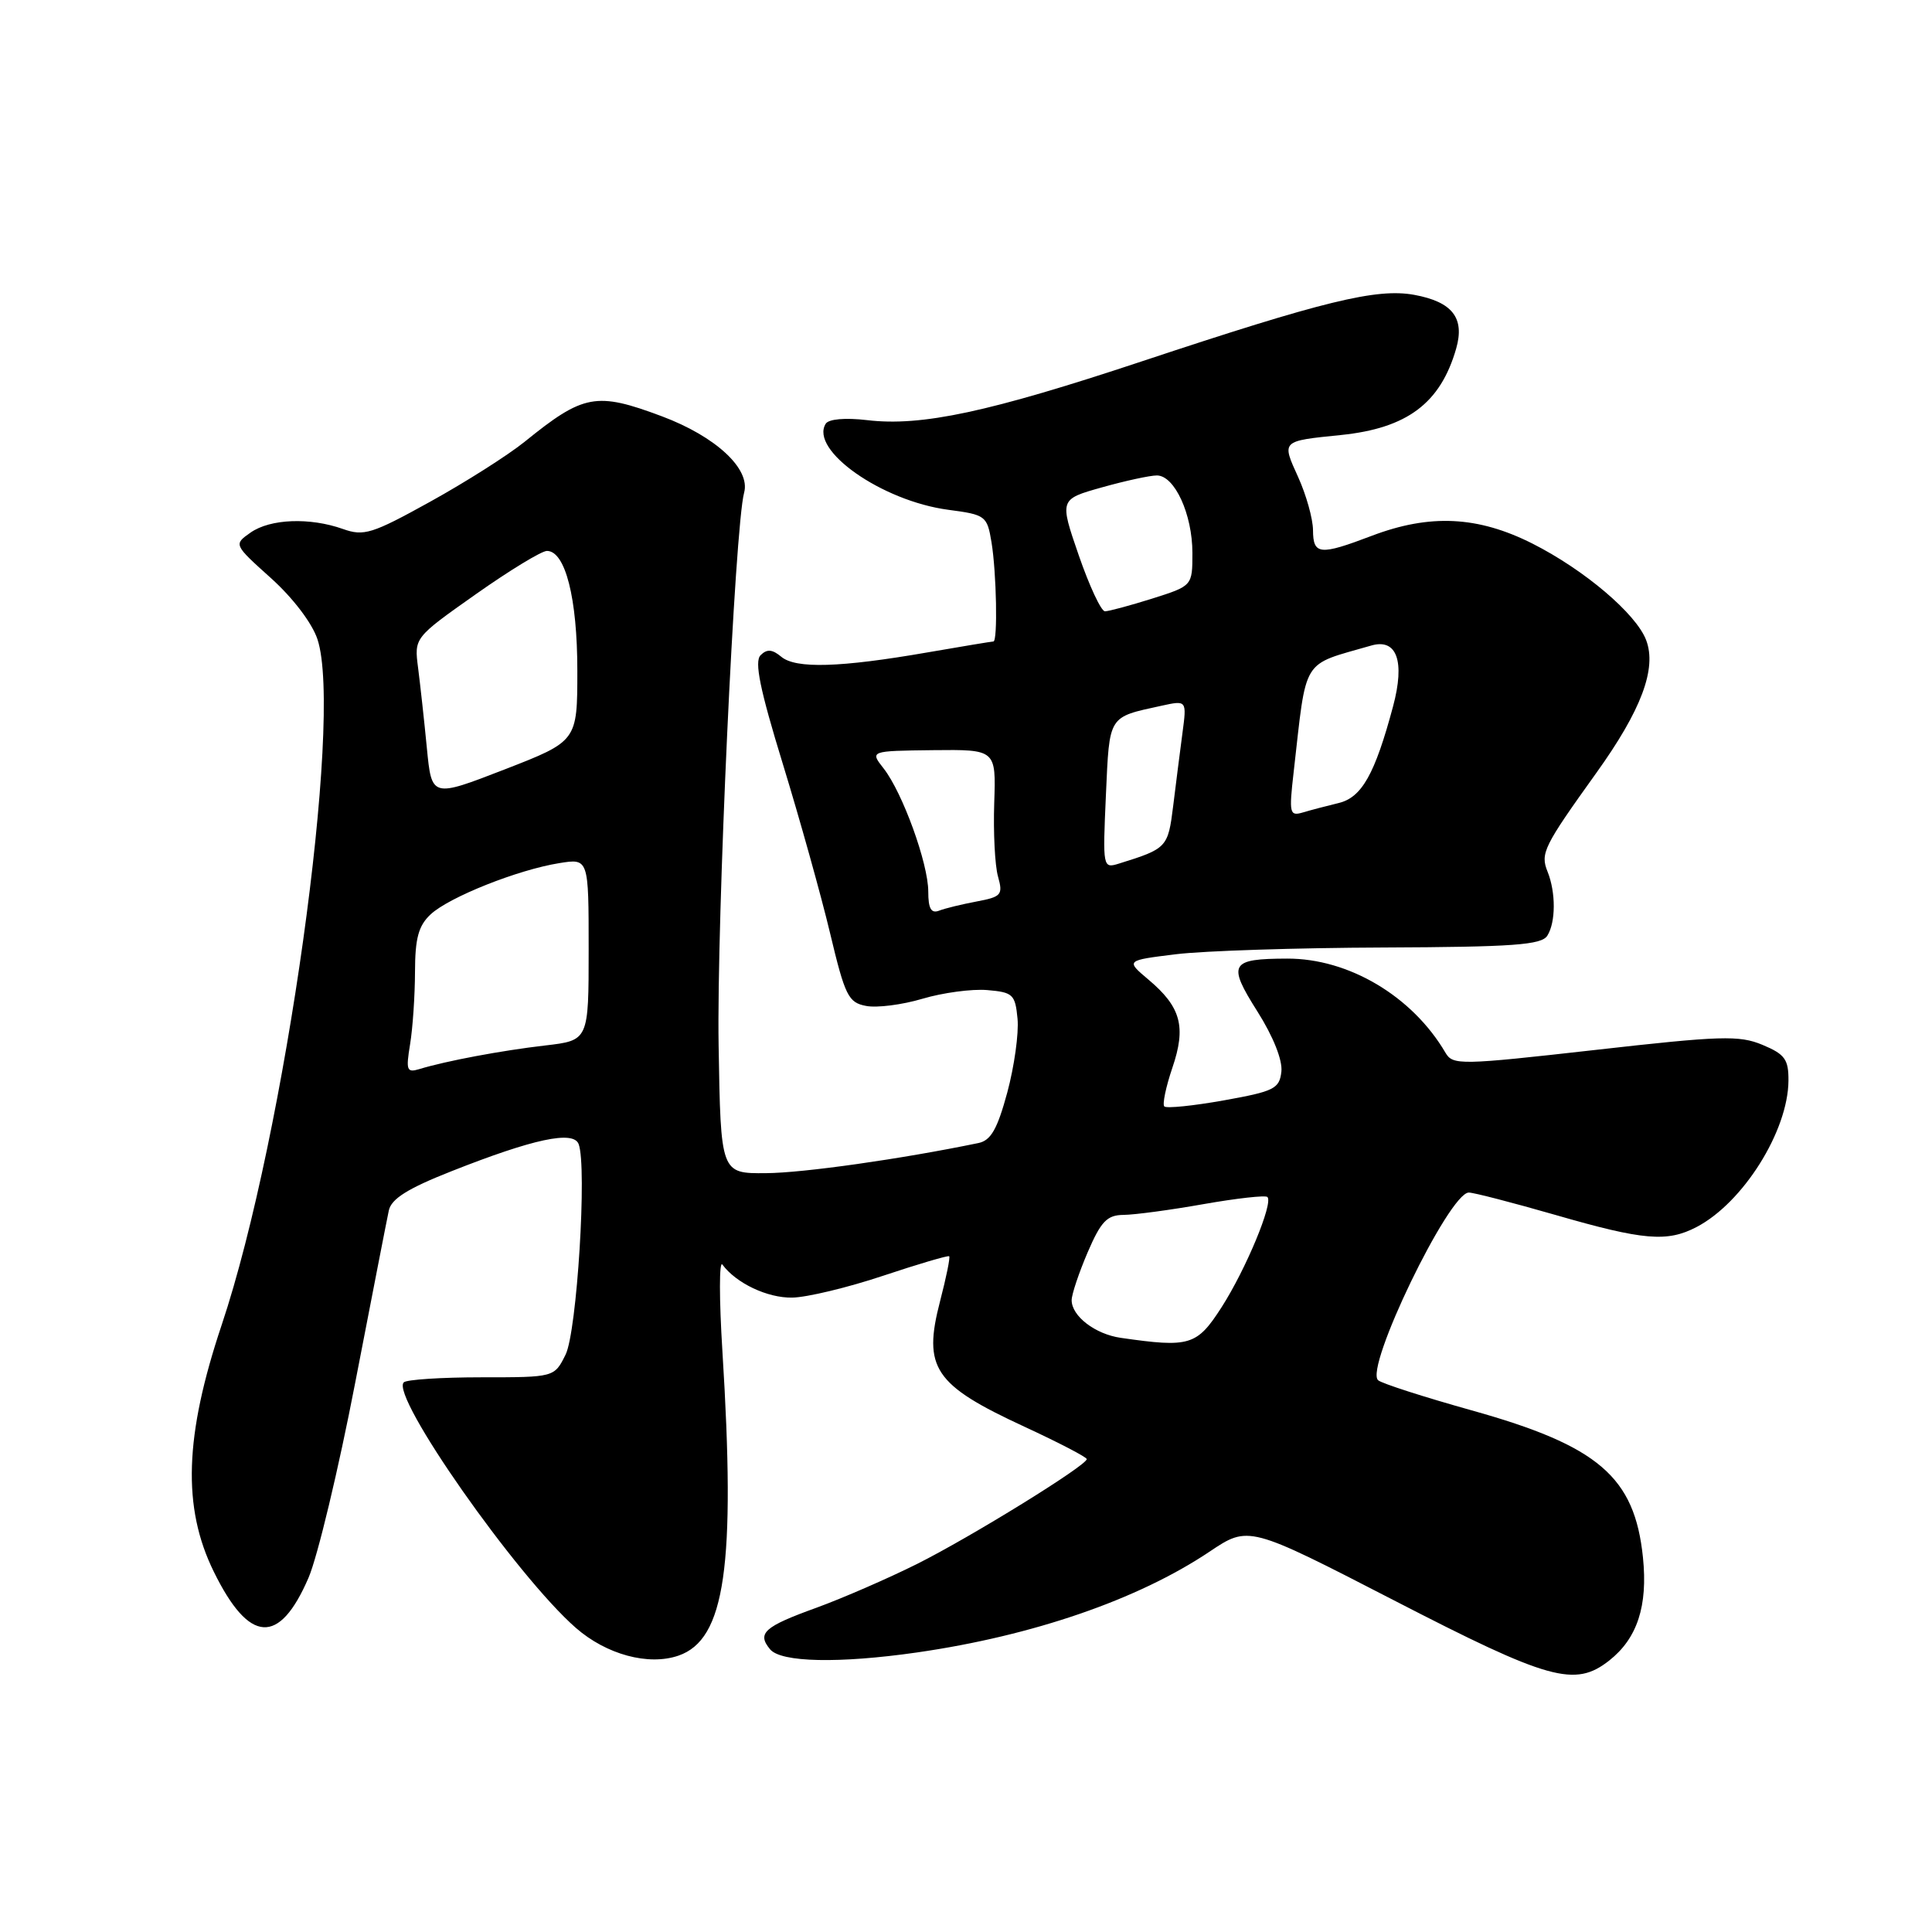 <?xml version="1.0" encoding="UTF-8" standalone="no"?>
<!DOCTYPE svg PUBLIC "-//W3C//DTD SVG 1.1//EN" "http://www.w3.org/Graphics/SVG/1.1/DTD/svg11.dtd" >
<svg xmlns="http://www.w3.org/2000/svg" xmlns:xlink="http://www.w3.org/1999/xlink" version="1.1" viewBox="0 0 256 256">
 <g >
 <path fill="currentColor"
d=" M 213.23 220.03 C 216.95 217.10 218.36 212.80 217.70 206.37 C 216.60 195.69 211.81 191.58 195.00 186.88 C 188.68 185.11 183.10 183.32 182.61 182.89 C 180.77 181.30 191.99 158.06 194.62 158.02 C 195.24 158.01 200.41 159.35 206.12 160.99 C 217.78 164.36 220.91 164.62 224.80 162.59 C 230.97 159.37 236.93 149.87 236.98 143.20 C 237.00 140.37 236.51 139.69 233.54 138.45 C 230.46 137.16 228.02 137.24 211.32 139.13 C 193.47 141.14 192.51 141.16 191.53 139.49 C 187.15 132.01 178.71 126.99 170.55 127.02 C 162.99 127.04 162.61 127.70 166.61 134.02 C 168.71 137.34 169.96 140.48 169.79 142.00 C 169.53 144.27 168.83 144.61 162.14 145.81 C 158.10 146.53 154.56 146.89 154.28 146.61 C 154.00 146.34 154.48 144.04 155.34 141.50 C 157.20 136.05 156.49 133.43 152.16 129.79 C 149.16 127.26 149.16 127.26 155.83 126.44 C 159.50 125.99 171.86 125.59 183.30 125.55 C 200.53 125.48 204.26 125.21 205.03 123.98 C 206.15 122.21 206.17 118.26 205.06 115.50 C 204.08 113.08 204.53 112.17 211.49 102.46 C 217.48 94.12 219.56 88.59 218.12 84.81 C 216.79 81.32 209.93 75.50 203.06 72.03 C 195.82 68.38 189.47 68.07 181.76 71.00 C 174.87 73.62 174.00 73.53 173.98 70.25 C 173.97 68.74 173.08 65.57 172.01 63.21 C 169.81 58.37 169.73 58.45 177.70 57.64 C 186.46 56.74 190.87 53.43 192.95 46.19 C 194.11 42.13 192.45 40.00 187.40 39.07 C 182.42 38.16 175.39 39.88 151.30 47.88 C 131.04 54.61 122.09 56.53 114.90 55.67 C 111.99 55.33 109.80 55.52 109.41 56.15 C 107.25 59.64 116.85 66.38 125.65 67.55 C 130.60 68.20 130.80 68.35 131.38 71.86 C 132.04 75.87 132.22 85.00 131.63 85.00 C 131.43 85.00 127.49 85.65 122.88 86.45 C 111.30 88.46 105.46 88.63 103.53 87.03 C 102.33 86.03 101.63 85.97 100.78 86.82 C 99.94 87.66 100.69 91.34 103.73 101.23 C 105.97 108.53 108.79 118.62 109.99 123.65 C 111.97 131.96 112.41 132.85 114.76 133.29 C 116.18 133.57 119.55 133.14 122.23 132.34 C 124.92 131.54 128.78 131.02 130.81 131.19 C 134.23 131.48 134.52 131.76 134.83 135.00 C 135.01 136.92 134.40 141.31 133.47 144.76 C 132.15 149.62 131.30 151.12 129.64 151.46 C 119.39 153.58 106.44 155.42 101.50 155.45 C 95.50 155.50 95.50 155.50 95.22 138.50 C 94.95 122.02 97.37 69.77 98.60 65.28 C 99.47 62.13 94.85 57.84 87.70 55.16 C 78.99 51.90 77.33 52.21 69.50 58.55 C 67.30 60.32 61.67 63.90 57.00 66.48 C 49.29 70.75 48.21 71.08 45.43 70.09 C 41.05 68.54 35.81 68.74 33.20 70.57 C 30.95 72.15 30.95 72.15 35.91 76.61 C 38.81 79.22 41.37 82.58 42.07 84.72 C 45.51 95.15 37.78 150.47 29.37 175.57 C 24.45 190.27 24.14 199.74 28.33 208.26 C 33.02 217.81 37.01 218.06 40.89 209.04 C 42.08 206.27 44.86 194.66 47.06 183.25 C 49.27 171.84 51.27 161.55 51.52 160.40 C 51.85 158.85 54.02 157.48 59.83 155.19 C 70.68 150.90 75.97 149.77 76.67 151.59 C 77.81 154.55 76.45 176.48 74.94 179.50 C 73.45 182.50 73.45 182.50 63.81 182.50 C 58.51 182.50 53.87 182.80 53.50 183.17 C 51.71 184.95 68.43 208.82 76.30 215.70 C 80.35 219.24 85.92 220.75 89.90 219.38 C 96.09 217.25 97.50 207.51 95.72 179.00 C 95.29 172.12 95.29 166.98 95.72 167.56 C 97.54 170.03 101.69 172.00 104.97 171.94 C 106.91 171.91 112.33 170.61 117.00 169.05 C 121.67 167.49 125.62 166.33 125.77 166.46 C 125.93 166.60 125.38 169.27 124.57 172.39 C 122.26 181.27 123.75 183.50 135.75 189.05 C 140.29 191.15 144.00 193.08 144.00 193.34 C 144.00 194.18 128.67 203.65 121.50 207.24 C 117.65 209.16 111.67 211.76 108.22 213.02 C 101.24 215.54 100.27 216.41 102.04 218.54 C 103.47 220.28 111.17 220.44 121.50 218.96 C 136.85 216.75 150.78 211.96 160.26 205.61 C 165.45 202.13 165.45 202.13 184.72 212.06 C 205.27 222.66 208.68 223.61 213.23 220.03 Z  M 148.50 177.27 C 145.11 176.78 142.00 174.39 142.00 172.28 C 142.00 171.51 142.96 168.65 144.12 165.94 C 145.89 161.83 146.69 161.00 148.87 160.98 C 150.32 160.97 155.10 160.33 159.49 159.55 C 163.88 158.78 167.69 158.35 167.94 158.61 C 168.74 159.41 165.08 168.20 161.87 173.21 C 158.59 178.31 157.66 178.59 148.50 177.27 Z  M 54.34 138.36 C 54.69 136.24 54.98 131.93 54.99 128.79 C 55.00 124.31 55.45 122.66 57.07 121.15 C 59.52 118.87 68.61 115.25 74.10 114.37 C 78.00 113.74 78.00 113.74 78.00 125.80 C 78.00 137.86 78.00 137.86 72.25 138.53 C 66.46 139.20 59.11 140.58 55.60 141.65 C 53.89 142.17 53.77 141.84 54.34 138.36 Z  M 123.00 118.14 C 123.00 114.42 119.60 105.04 117.09 101.83 C 115.26 99.50 115.26 99.50 123.62 99.40 C 131.98 99.31 131.98 99.31 131.74 106.40 C 131.61 110.31 131.83 114.69 132.24 116.14 C 132.92 118.57 132.70 118.83 129.42 119.45 C 127.46 119.82 125.21 120.36 124.43 120.67 C 123.38 121.07 123.00 120.39 123.00 118.14 Z  M 146.54 105.33 C 147.02 94.70 146.79 95.07 153.88 93.52 C 157.26 92.78 157.26 92.78 156.68 97.14 C 156.36 99.54 155.81 103.89 155.45 106.81 C 154.77 112.29 154.63 112.45 148.30 114.42 C 146.12 115.10 146.11 115.02 146.54 105.33 Z  M 171.41 102.36 C 173.18 86.87 172.33 88.25 181.69 85.54 C 185.09 84.55 186.19 87.61 184.59 93.59 C 182.18 102.59 180.44 105.68 177.36 106.41 C 175.79 106.79 173.65 107.35 172.62 107.66 C 170.88 108.17 170.79 107.78 171.41 102.36 Z  M 56.56 99.10 C 56.21 95.47 55.68 90.70 55.40 88.50 C 54.88 84.50 54.88 84.50 63.03 78.75 C 67.51 75.59 71.76 73.00 72.47 73.00 C 74.91 73.00 76.50 79.26 76.50 88.86 C 76.50 98.21 76.50 98.21 66.85 101.96 C 57.20 105.70 57.20 105.70 56.56 99.10 Z  M 142.94 73.58 C 140.38 66.16 140.38 66.16 146.01 64.58 C 149.10 63.71 152.38 63.00 153.29 63.00 C 155.64 63.00 158.00 68.14 158.00 73.27 C 158.00 77.63 158.00 77.63 152.66 79.32 C 149.73 80.24 146.91 81.00 146.41 81.00 C 145.91 81.00 144.35 77.66 142.94 73.58 Z "/>
</g>
</svg>